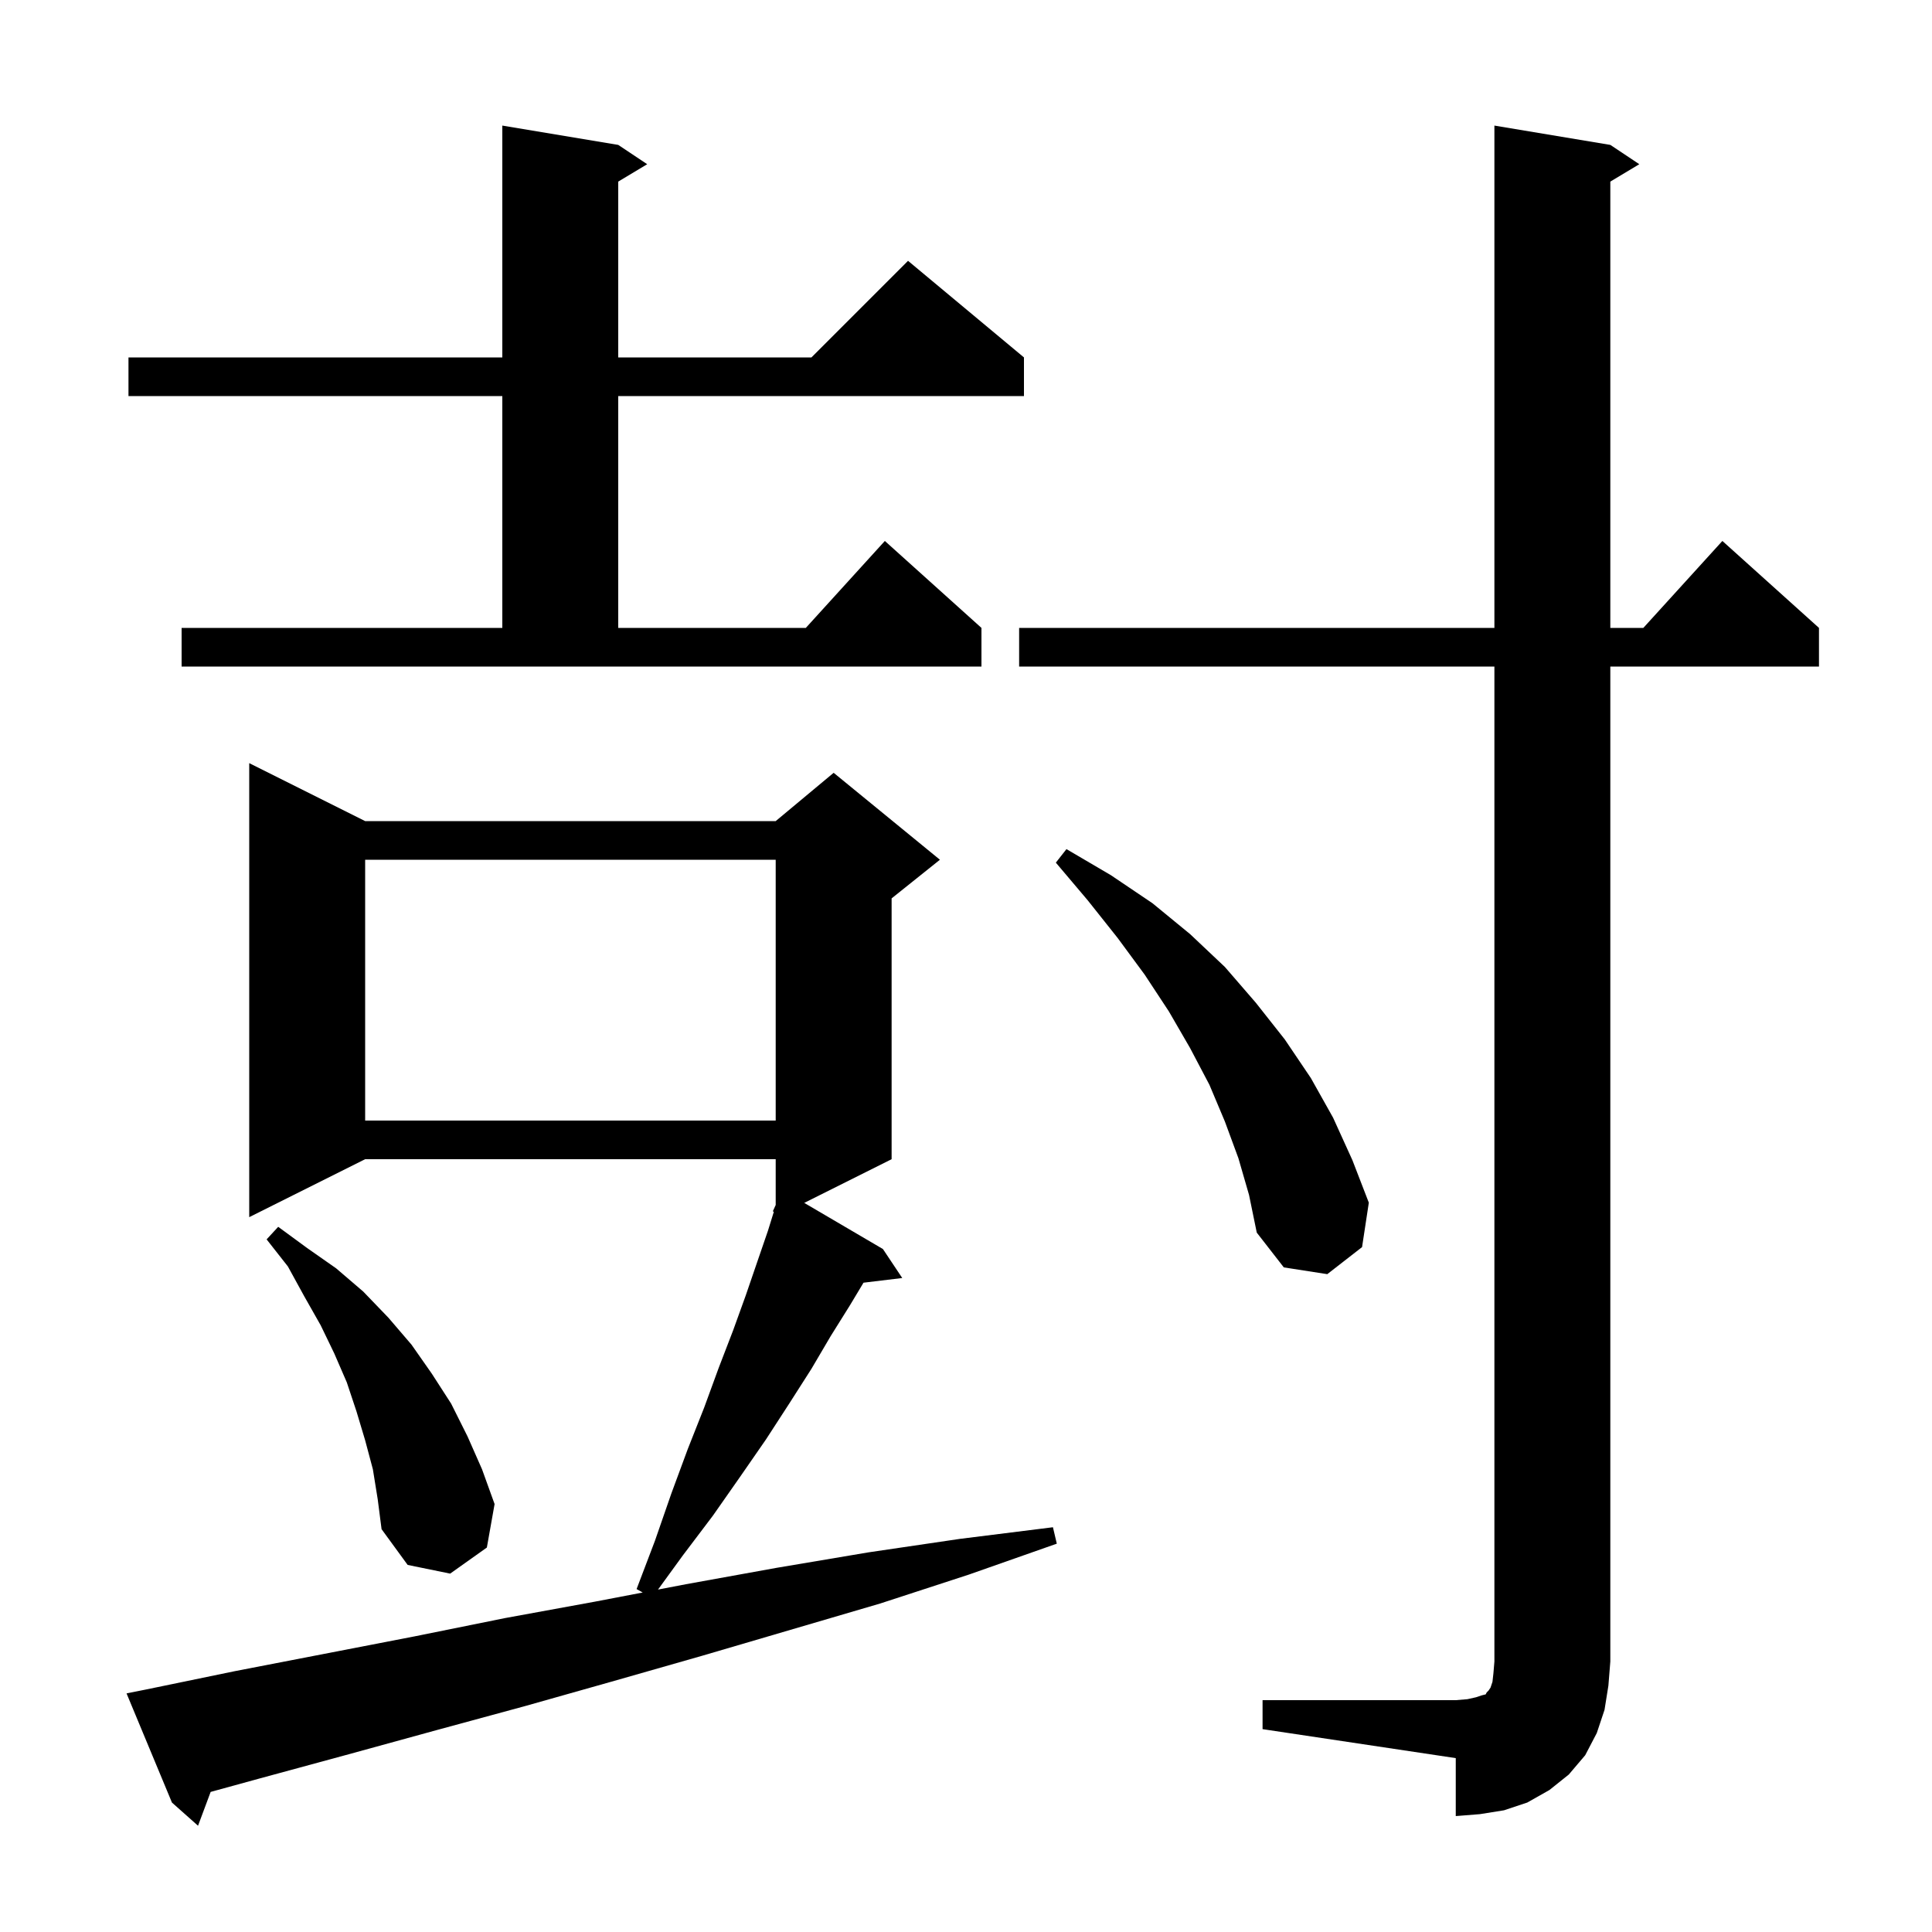 <svg xmlns="http://www.w3.org/2000/svg" xmlns:xlink="http://www.w3.org/1999/xlink" version="1.1" baseProfile="full" viewBox="0 0 200 200" width="200" height="200">
<g fill="black">
<path d="M 15.1 174.9 L 24.3 173.0 L 42.9 169.4 L 52.3 167.5 L 61.6 165.8 L 66.532 164.856 L 65.9 164.5 L 67.8 159.5 L 69.5 154.6 L 71.2 150.0 L 72.9 145.7 L 74.4 141.6 L 75.9 137.7 L 77.2 134.1 L 78.4 130.6 L 79.5 127.4 L 80.109 125.437 L 80.0 125.4 L 80.3 124.74 L 80.3 120.0 L 37.8 120.0 L 25.8 126.0 L 25.8 79.0 L 37.8 85.0 L 80.3 85.0 L 86.3 80.0 L 97.3 89.0 L 92.3 93.0 L 92.3 120.0 L 83.255 124.523 L 91.4 129.3 L 93.4 132.3 L 89.39 132.784 L 88.0 135.1 L 86.0 138.3 L 84.0 141.7 L 81.7 145.3 L 79.3 149.0 L 76.6 152.9 L 73.8 156.9 L 70.7 161.0 L 68.117 164.552 L 71.0 164.0 L 80.4 162.3 L 89.9 160.7 L 99.4 159.3 L 109.0 158.1 L 109.4 159.8 L 100.3 163.0 L 91.1 166.0 L 72.7 171.4 L 63.6 174.0 L 54.4 176.6 L 45.2 179.1 L 36.1 181.6 L 26.9 184.1 L 21.806 185.499 L 20.5 189.0 L 17.8 186.6 L 13.1 175.3 Z M 130.7 176.0 L 150.7 176.0 L 151.9 175.9 L 152.8 175.7 L 153.4 175.5 L 153.8 175.4 L 153.9 175.2 L 154.1 175.0 L 154.3 174.7 L 154.5 174.1 L 154.6 173.2 L 154.7 172.0 L 154.7 69.0 L 105.5 69.0 L 105.5 65.0 L 154.7 65.0 L 154.7 13.0 L 166.7 15.0 L 169.7 17.0 L 166.7 18.8 L 166.7 65.0 L 170.118 65.0 L 178.3 56.0 L 188.3 65.0 L 188.3 69.0 L 166.7 69.0 L 166.7 172.0 L 166.5 174.5 L 166.1 177.0 L 165.3 179.4 L 164.1 181.7 L 162.4 183.7 L 160.4 185.3 L 158.1 186.6 L 155.7 187.4 L 153.2 187.8 L 150.7 188.0 L 150.7 182.0 L 130.7 179.0 Z M 38.6 152.1 L 37.8 149.1 L 36.9 146.1 L 35.9 143.1 L 34.6 140.1 L 33.2 137.2 L 31.5 134.2 L 29.8 131.1 L 27.6 128.3 L 28.8 127.0 L 31.8 129.2 L 34.8 131.3 L 37.6 133.7 L 40.2 136.4 L 42.6 139.2 L 44.7 142.2 L 46.7 145.3 L 48.4 148.7 L 49.9 152.1 L 51.2 155.7 L 50.4 160.2 L 46.6 162.9 L 42.2 162.0 L 39.5 158.3 L 39.1 155.2 Z M 128.2 119.9 L 126.8 116.1 L 125.2 112.3 L 123.2 108.5 L 121.0 104.7 L 118.5 100.9 L 115.7 97.1 L 112.6 93.2 L 109.3 89.3 L 110.4 87.9 L 115.0 90.6 L 119.3 93.5 L 123.2 96.7 L 126.8 100.1 L 130.0 103.8 L 133.0 107.6 L 135.7 111.6 L 138.0 115.7 L 140.0 120.1 L 141.7 124.5 L 141.0 129.1 L 137.4 131.9 L 132.9 131.2 L 130.1 127.6 L 129.3 123.7 Z M 37.8 89.0 L 37.8 116.0 L 80.3 116.0 L 80.3 89.0 Z M 18.8 65.0 L 52.0 65.0 L 52.0 41.0 L 13.3 41.0 L 13.3 37.0 L 52.0 37.0 L 52.0 13.0 L 64.0 15.0 L 67.0 17.0 L 64.0 18.8 L 64.0 37.0 L 84.0 37.0 L 94.0 27.0 L 106.0 37.0 L 106.0 41.0 L 64.0 41.0 L 64.0 65.0 L 83.418 65.0 L 91.6 56.0 L 101.6 65.0 L 101.6 69.0 L 18.8 69.0 Z " />
</g>
</svg>
